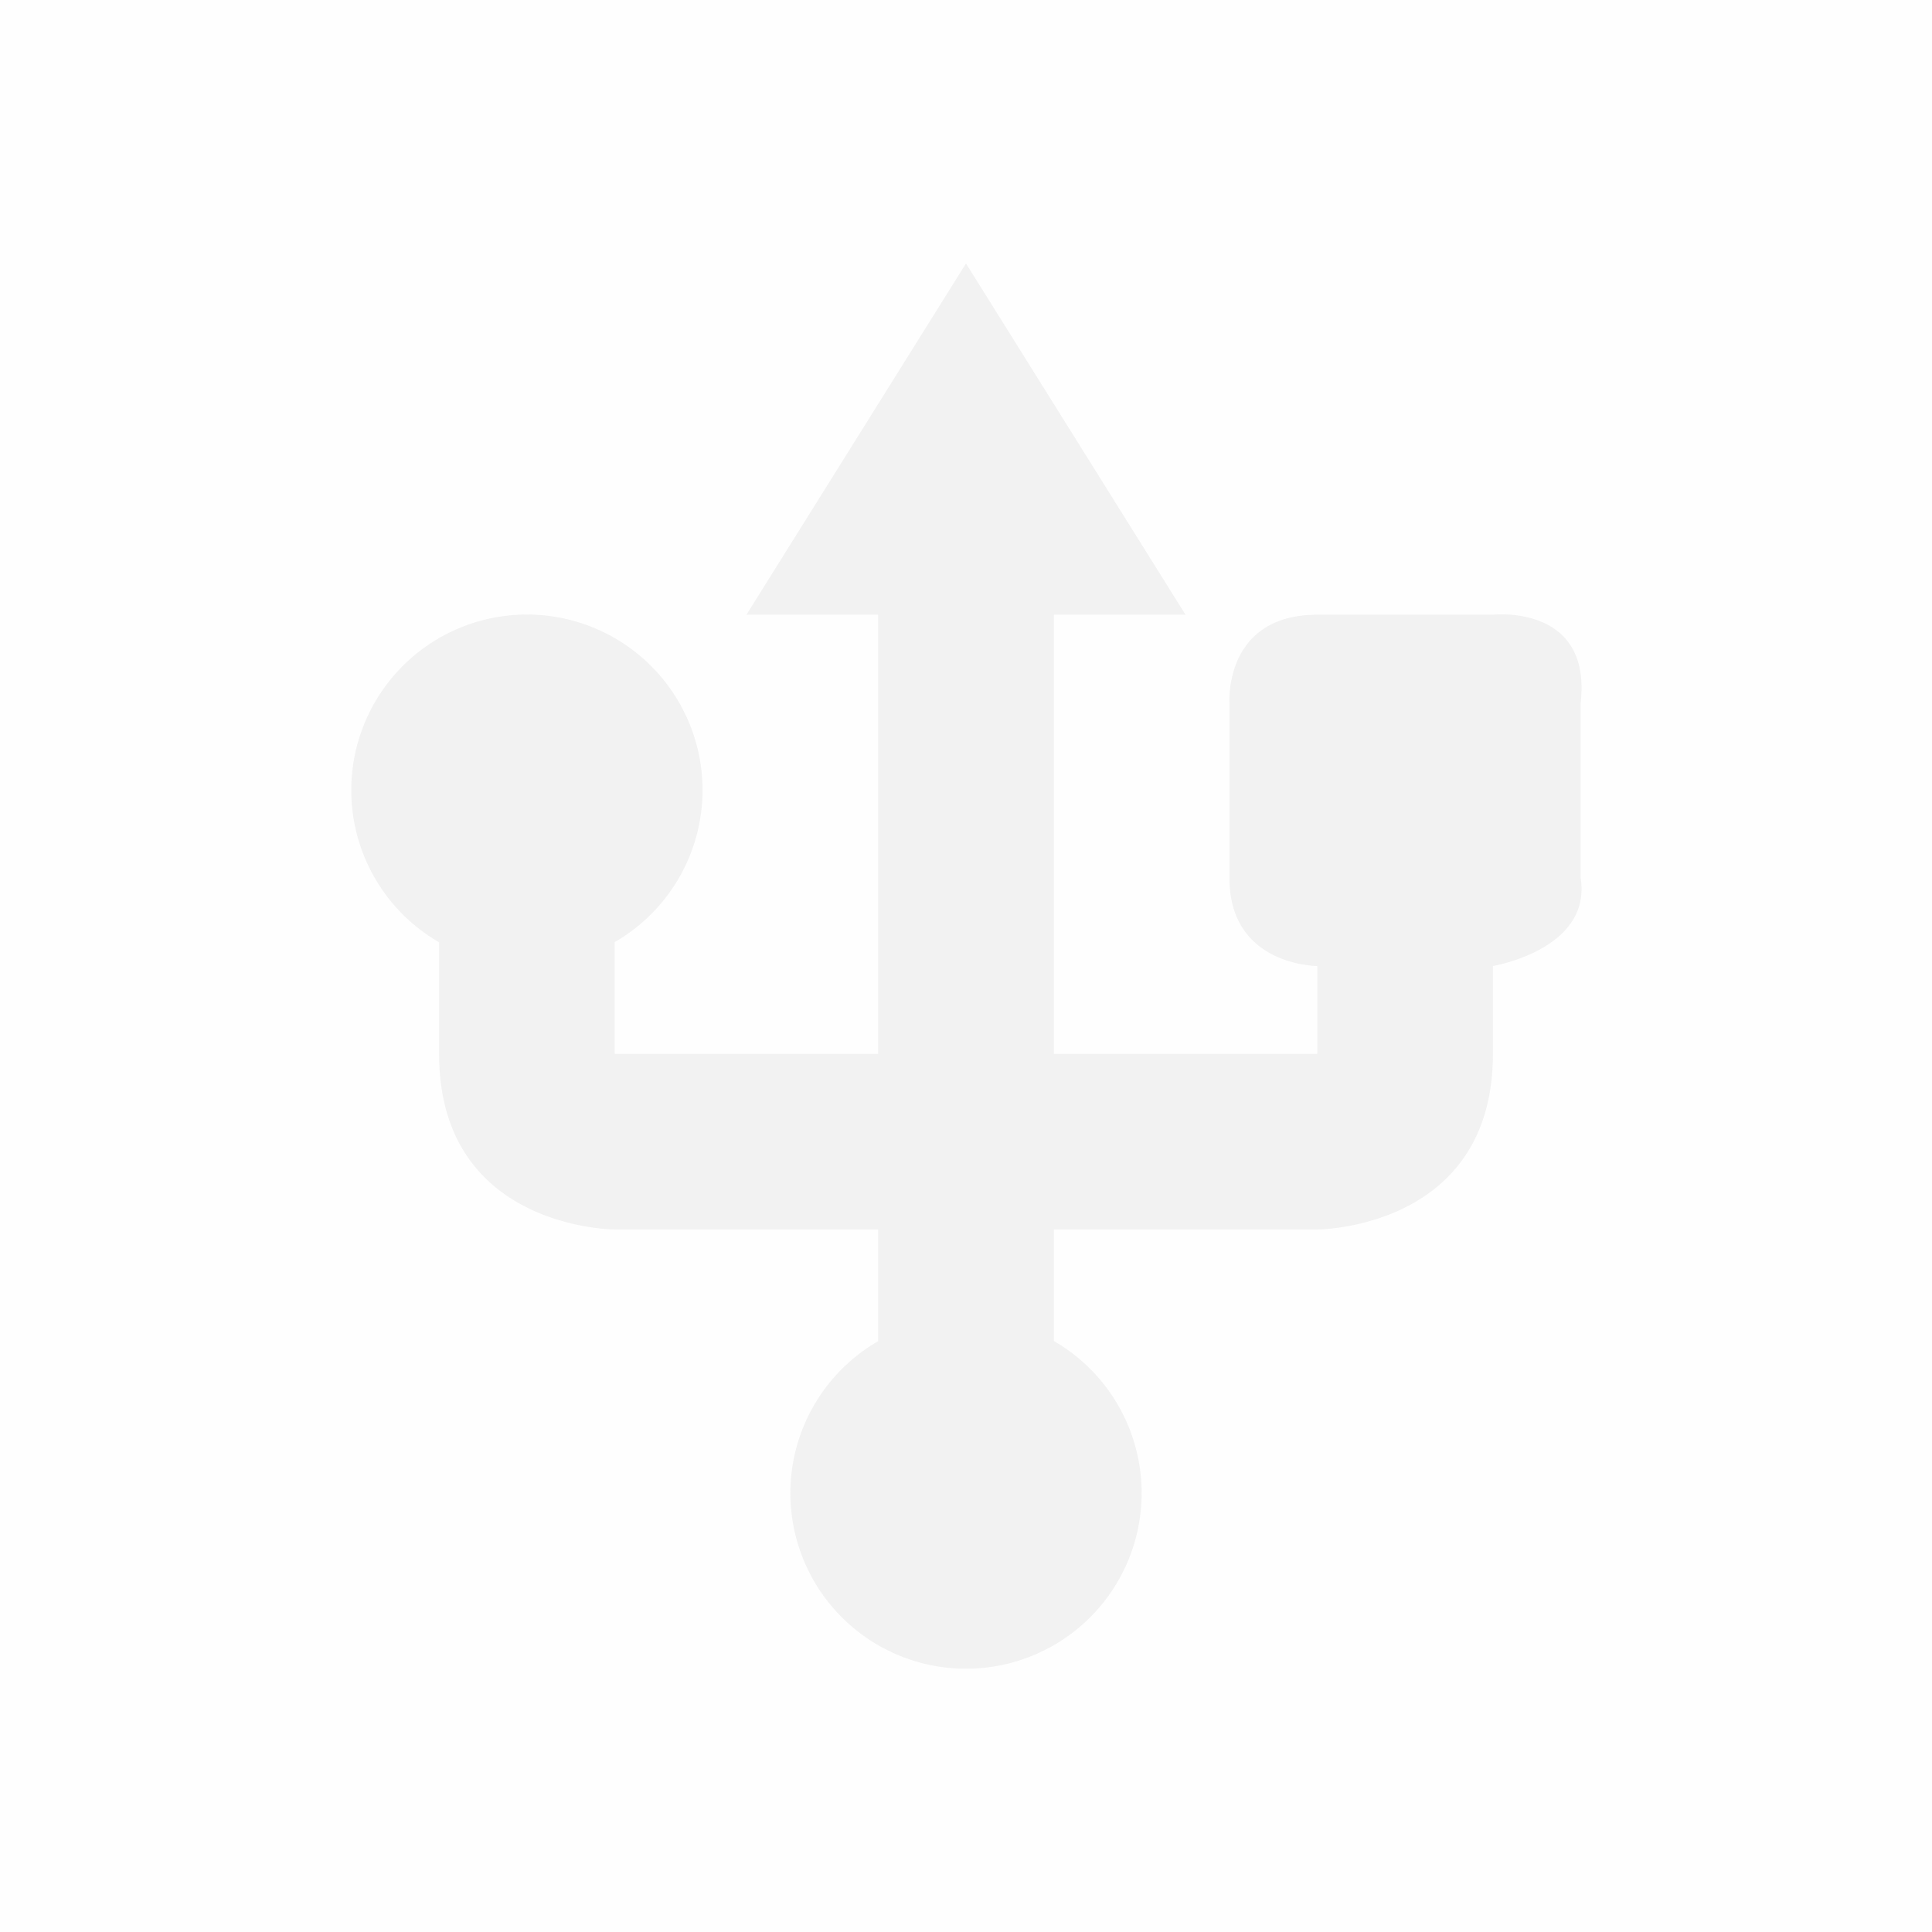 <?xml version="1.0" encoding="UTF-8" standalone="no"?>
<svg
   enable-background="new"
   viewBox="0 0 22 22"
   version="1.1"
   id="svg13"
   sodipodi:docname="dialog-input-devices.svg"
   width="22"
   height="22"
   inkscape:version="1.2 (dc2aedaf03, 2022-05-15)"
   xmlns:inkscape="http://www.inkscape.org/namespaces/inkscape"
   xmlns:sodipodi="http://sodipodi.sourceforge.net/DTD/sodipodi-0.dtd"
   xmlns="http://www.w3.org/2000/svg"
   xmlns:svg="http://www.w3.org/2000/svg">
  <sodipodi:namedview
     id="namedview15"
     pagecolor="#ffffff"
     bordercolor="#000000"
     borderopacity="0.25"
     inkscape:showpageshadow="2"
     inkscape:pageopacity="0.0"
     inkscape:pagecheckerboard="0"
     inkscape:deskcolor="#d1d1d1"
     showgrid="false"
     inkscape:zoom="9.7982207"
     inkscape:cx="13.675952"
     inkscape:cy="17.197"
     inkscape:window-width="1920"
     inkscape:window-height="1010"
     inkscape:window-x="0"
     inkscape:window-y="0"
     inkscape:window-maximized="1"
     inkscape:current-layer="g11" />
  <defs
     id="defs5">
    <filter
       color-interpolation-filters="sRGB"
       height="1"
       id="a"
       width="1"
       x="0"
       y="0">
      <feBlend
         in2="BackgroundImage"
         mode="darken"
         id="feBlend2" />
    </filter>
  </defs>
  <g
     filter="url(#a)"
     transform="translate(-381,227)"
     id="g11">
    <path
       color="#bebebe"
       d="m 381,-227 h 22 v 22 h -22 z"
       enable-background="accumulate"
       fill="#808080"
       fill-opacity="0.01"
       id="path7"
       style="stroke-width:1.375" />
    <path
       d="m 392,-224 -2.5,4 h 1.5 v 5 h -3 v -1.272 a 2,2 0 0 0 1,-1.728 2,2 0 1 0 -3,1.73 v 1.27 c 0,2 2,2 2,2 h 3 v 1.272 a 2,2 0 0 0 -1,1.728 2,2 0 1 0 3,-1.73 V -213 h 3 c 0,0 2,0 2,-2 v -1 c 0,0 1.125,-0.188 1,-1 v -2 c 0.125,-1.125 -1,-1 -1,-1 h -2 c -1.063,0 -1,1 -1,1 v 2 c 0,1 1,1 1,1 v 1 h -3 v -5 h 1.5 z"
       fill="#f2f2f2"
       fill-rule="evenodd"
       id="path9" />
  </g>
</svg>
